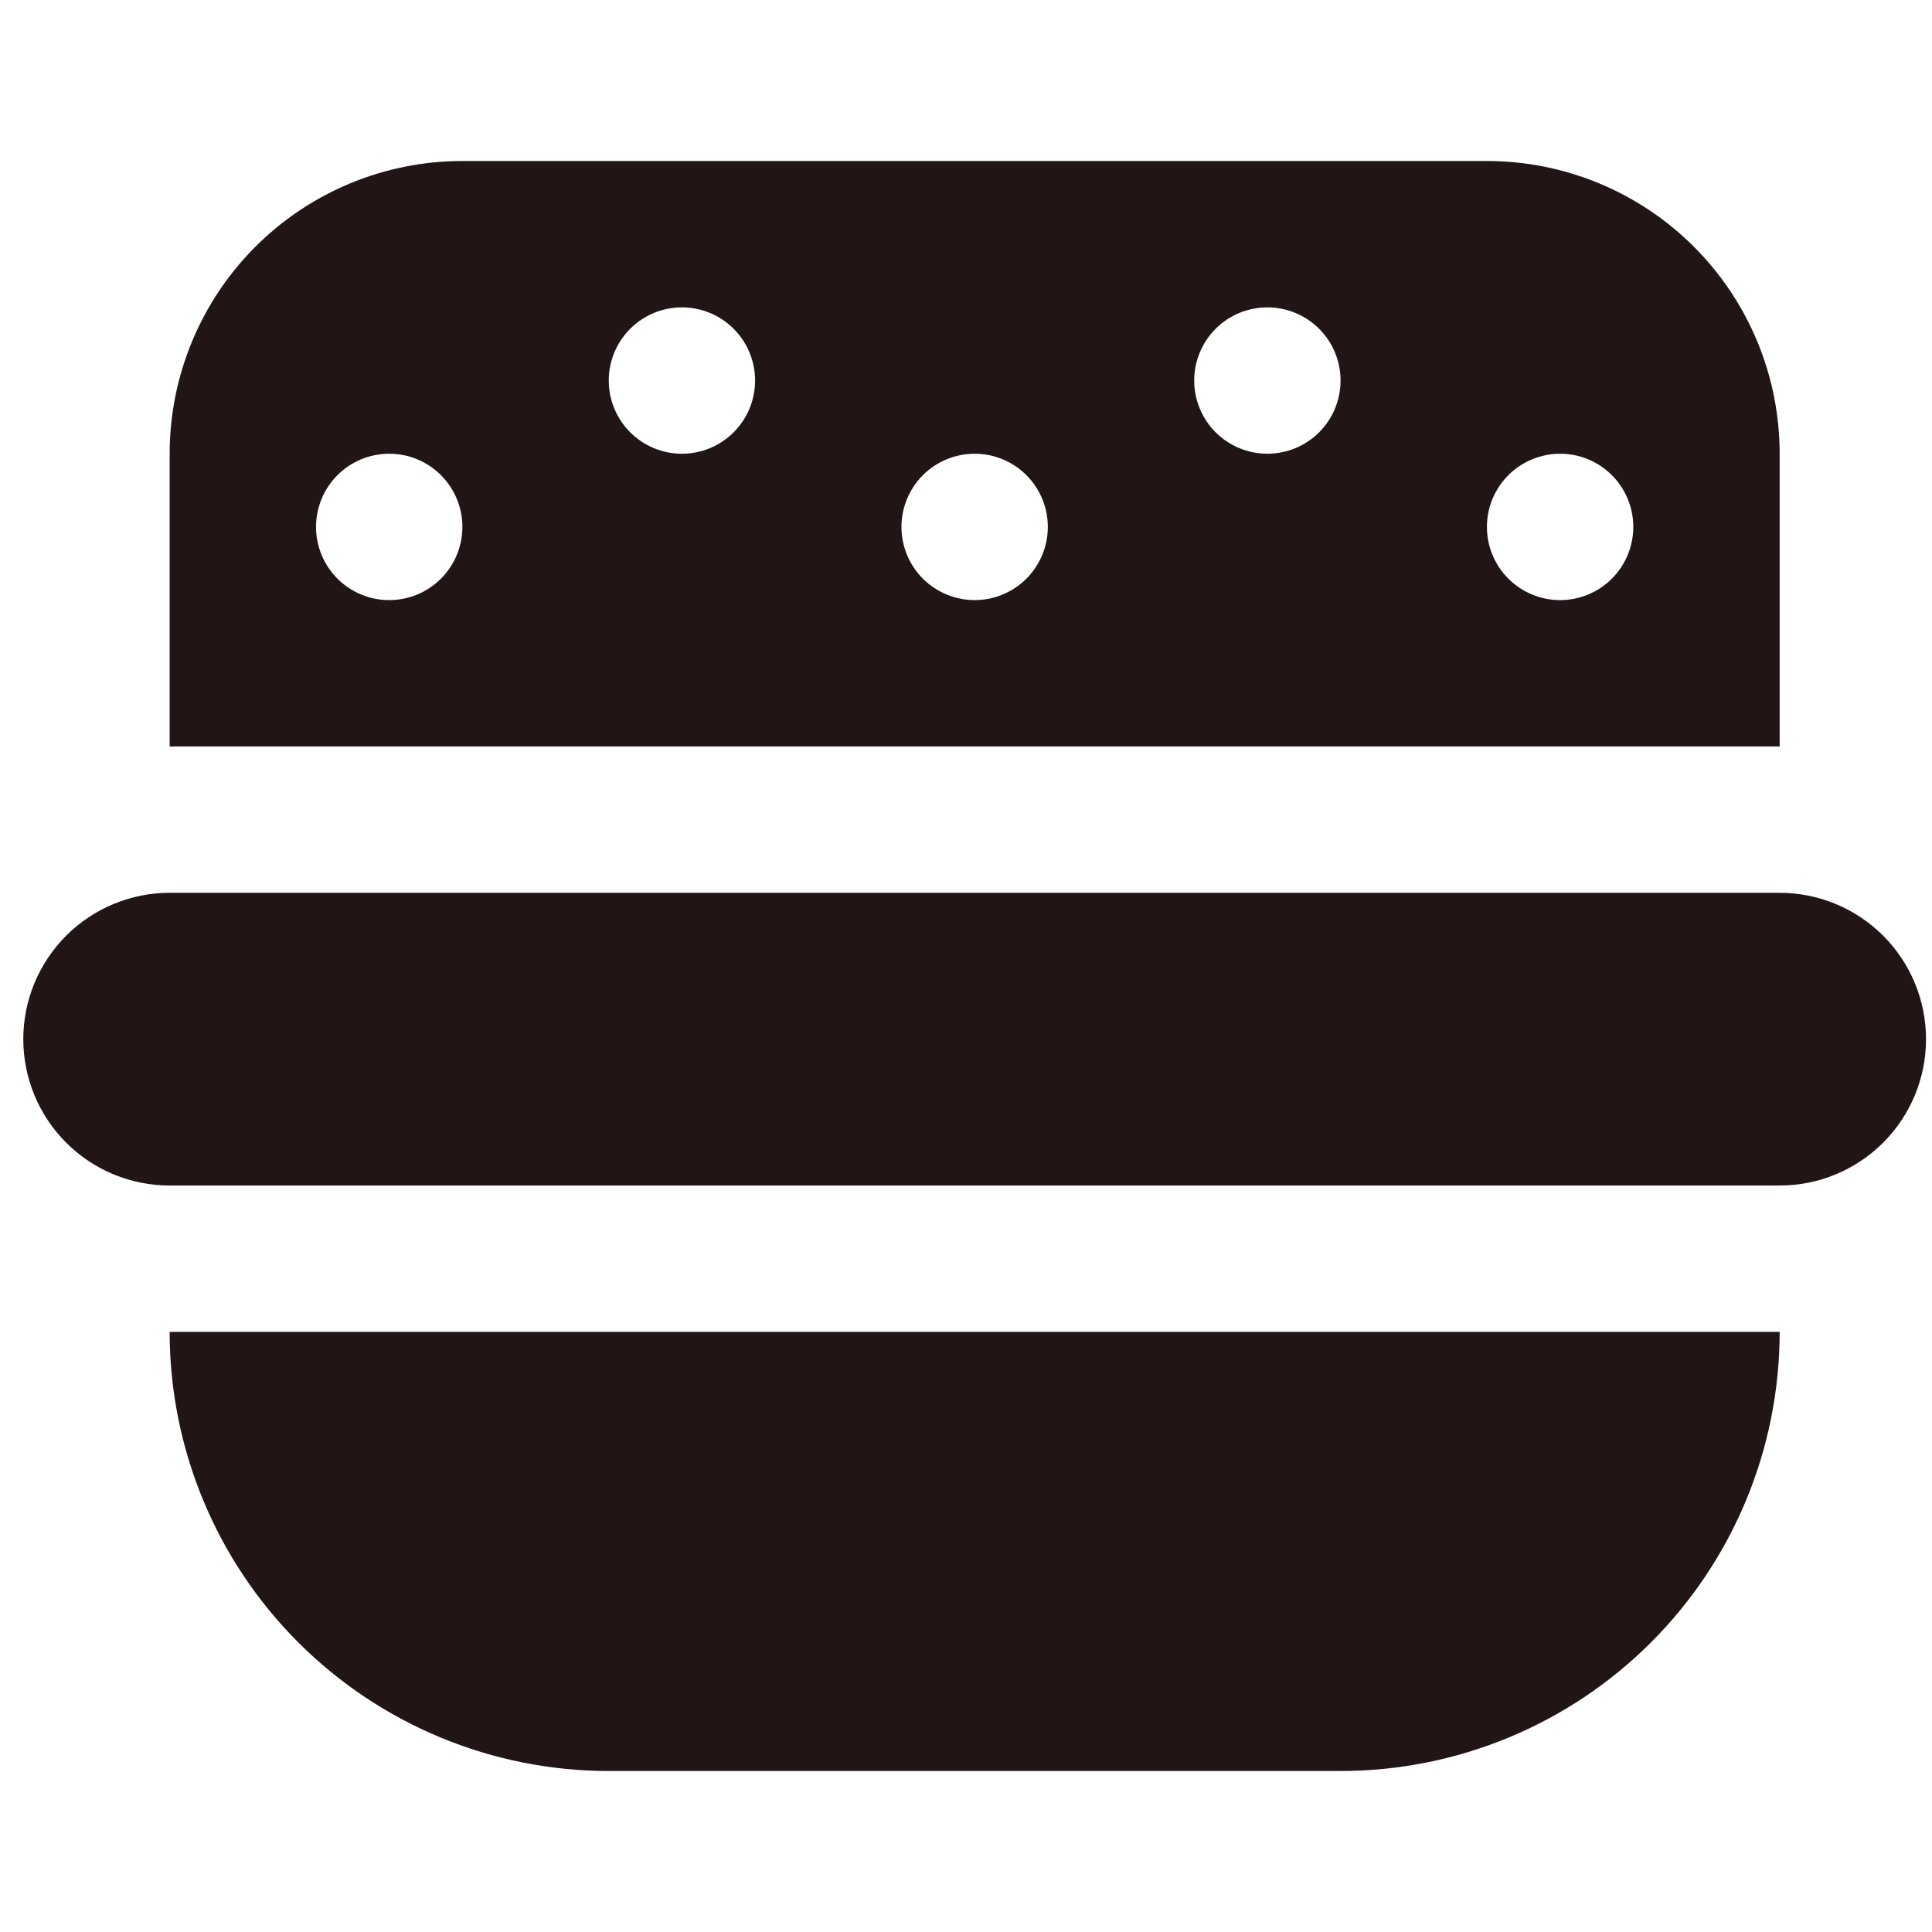 <svg width="25" height="25" viewBox="0 0 54 45" fill="none" xmlns="http://www.w3.org/2000/svg">
<path d="M53.833 24.546C53.833 25.63 53.402 26.671 52.635 27.438C51.867 28.205 50.827 28.636 49.742 28.636H4.742C3.657 28.636 2.616 28.205 1.849 27.438C1.082 26.671 0.651 25.63 0.651 24.546C0.651 23.46 1.082 22.42 1.849 21.653C2.616 20.886 3.657 20.454 4.742 20.454H49.742C50.827 20.454 51.867 20.886 52.635 21.653C53.402 22.42 53.833 23.46 53.833 24.546ZM10.878 32.727H4.742C4.742 35.982 6.035 39.104 8.336 41.405C10.638 43.707 13.76 45 17.015 45H37.469C40.724 45 43.846 43.707 46.147 41.405C48.449 39.104 49.742 35.982 49.742 32.727H10.878ZM8.833 16.364H4.742V8.182C4.742 6.012 5.604 3.931 7.138 2.396C8.673 0.862 10.754 0 12.924 0H41.56C43.73 0 45.811 0.862 47.345 2.396C48.88 3.931 49.742 6.012 49.742 8.182V16.364H8.833ZM41.56 10.227C41.56 10.77 41.776 11.29 42.159 11.674C42.543 12.057 43.063 12.273 43.605 12.273C44.148 12.273 44.668 12.057 45.052 11.674C45.435 11.29 45.651 10.77 45.651 10.227C45.651 9.685 45.435 9.165 45.052 8.781C44.668 8.397 44.148 8.182 43.605 8.182C43.063 8.182 42.543 8.397 42.159 8.781C41.776 9.165 41.56 9.685 41.56 10.227ZM33.378 6.136C33.378 6.679 33.594 7.199 33.977 7.583C34.361 7.966 34.881 8.182 35.424 8.182C35.966 8.182 36.486 7.966 36.87 7.583C37.254 7.199 37.469 6.679 37.469 6.136C37.469 5.594 37.254 5.074 36.87 4.69C36.486 4.306 35.966 4.091 35.424 4.091C34.881 4.091 34.361 4.306 33.977 4.69C33.594 5.074 33.378 5.594 33.378 6.136ZM25.196 10.227C25.196 10.77 25.412 11.29 25.795 11.674C26.179 12.057 26.699 12.273 27.242 12.273C27.784 12.273 28.305 12.057 28.688 11.674C29.072 11.29 29.287 10.77 29.287 10.227C29.287 9.685 29.072 9.165 28.688 8.781C28.305 8.397 27.784 8.182 27.242 8.182C26.699 8.182 26.179 8.397 25.795 8.781C25.412 9.165 25.196 9.685 25.196 10.227ZM17.015 6.136C17.015 6.679 17.23 7.199 17.614 7.583C17.997 7.966 18.517 8.182 19.06 8.182C19.602 8.182 20.123 7.966 20.506 7.583C20.89 7.199 21.105 6.679 21.105 6.136C21.105 5.594 20.89 5.074 20.506 4.69C20.123 4.306 19.602 4.091 19.06 4.091C18.517 4.091 17.997 4.306 17.614 4.69C17.23 5.074 17.015 5.594 17.015 6.136ZM8.833 10.227C8.833 10.77 9.048 11.29 9.432 11.674C9.815 12.057 10.336 12.273 10.878 12.273C11.421 12.273 11.941 12.057 12.325 11.674C12.708 11.29 12.924 10.77 12.924 10.227C12.924 9.685 12.708 9.165 12.325 8.781C11.941 8.397 11.421 8.182 10.878 8.182C10.336 8.182 9.815 8.397 9.432 8.781C9.048 9.165 8.833 9.685 8.833 10.227Z" fill="#221516"/>
</svg>
